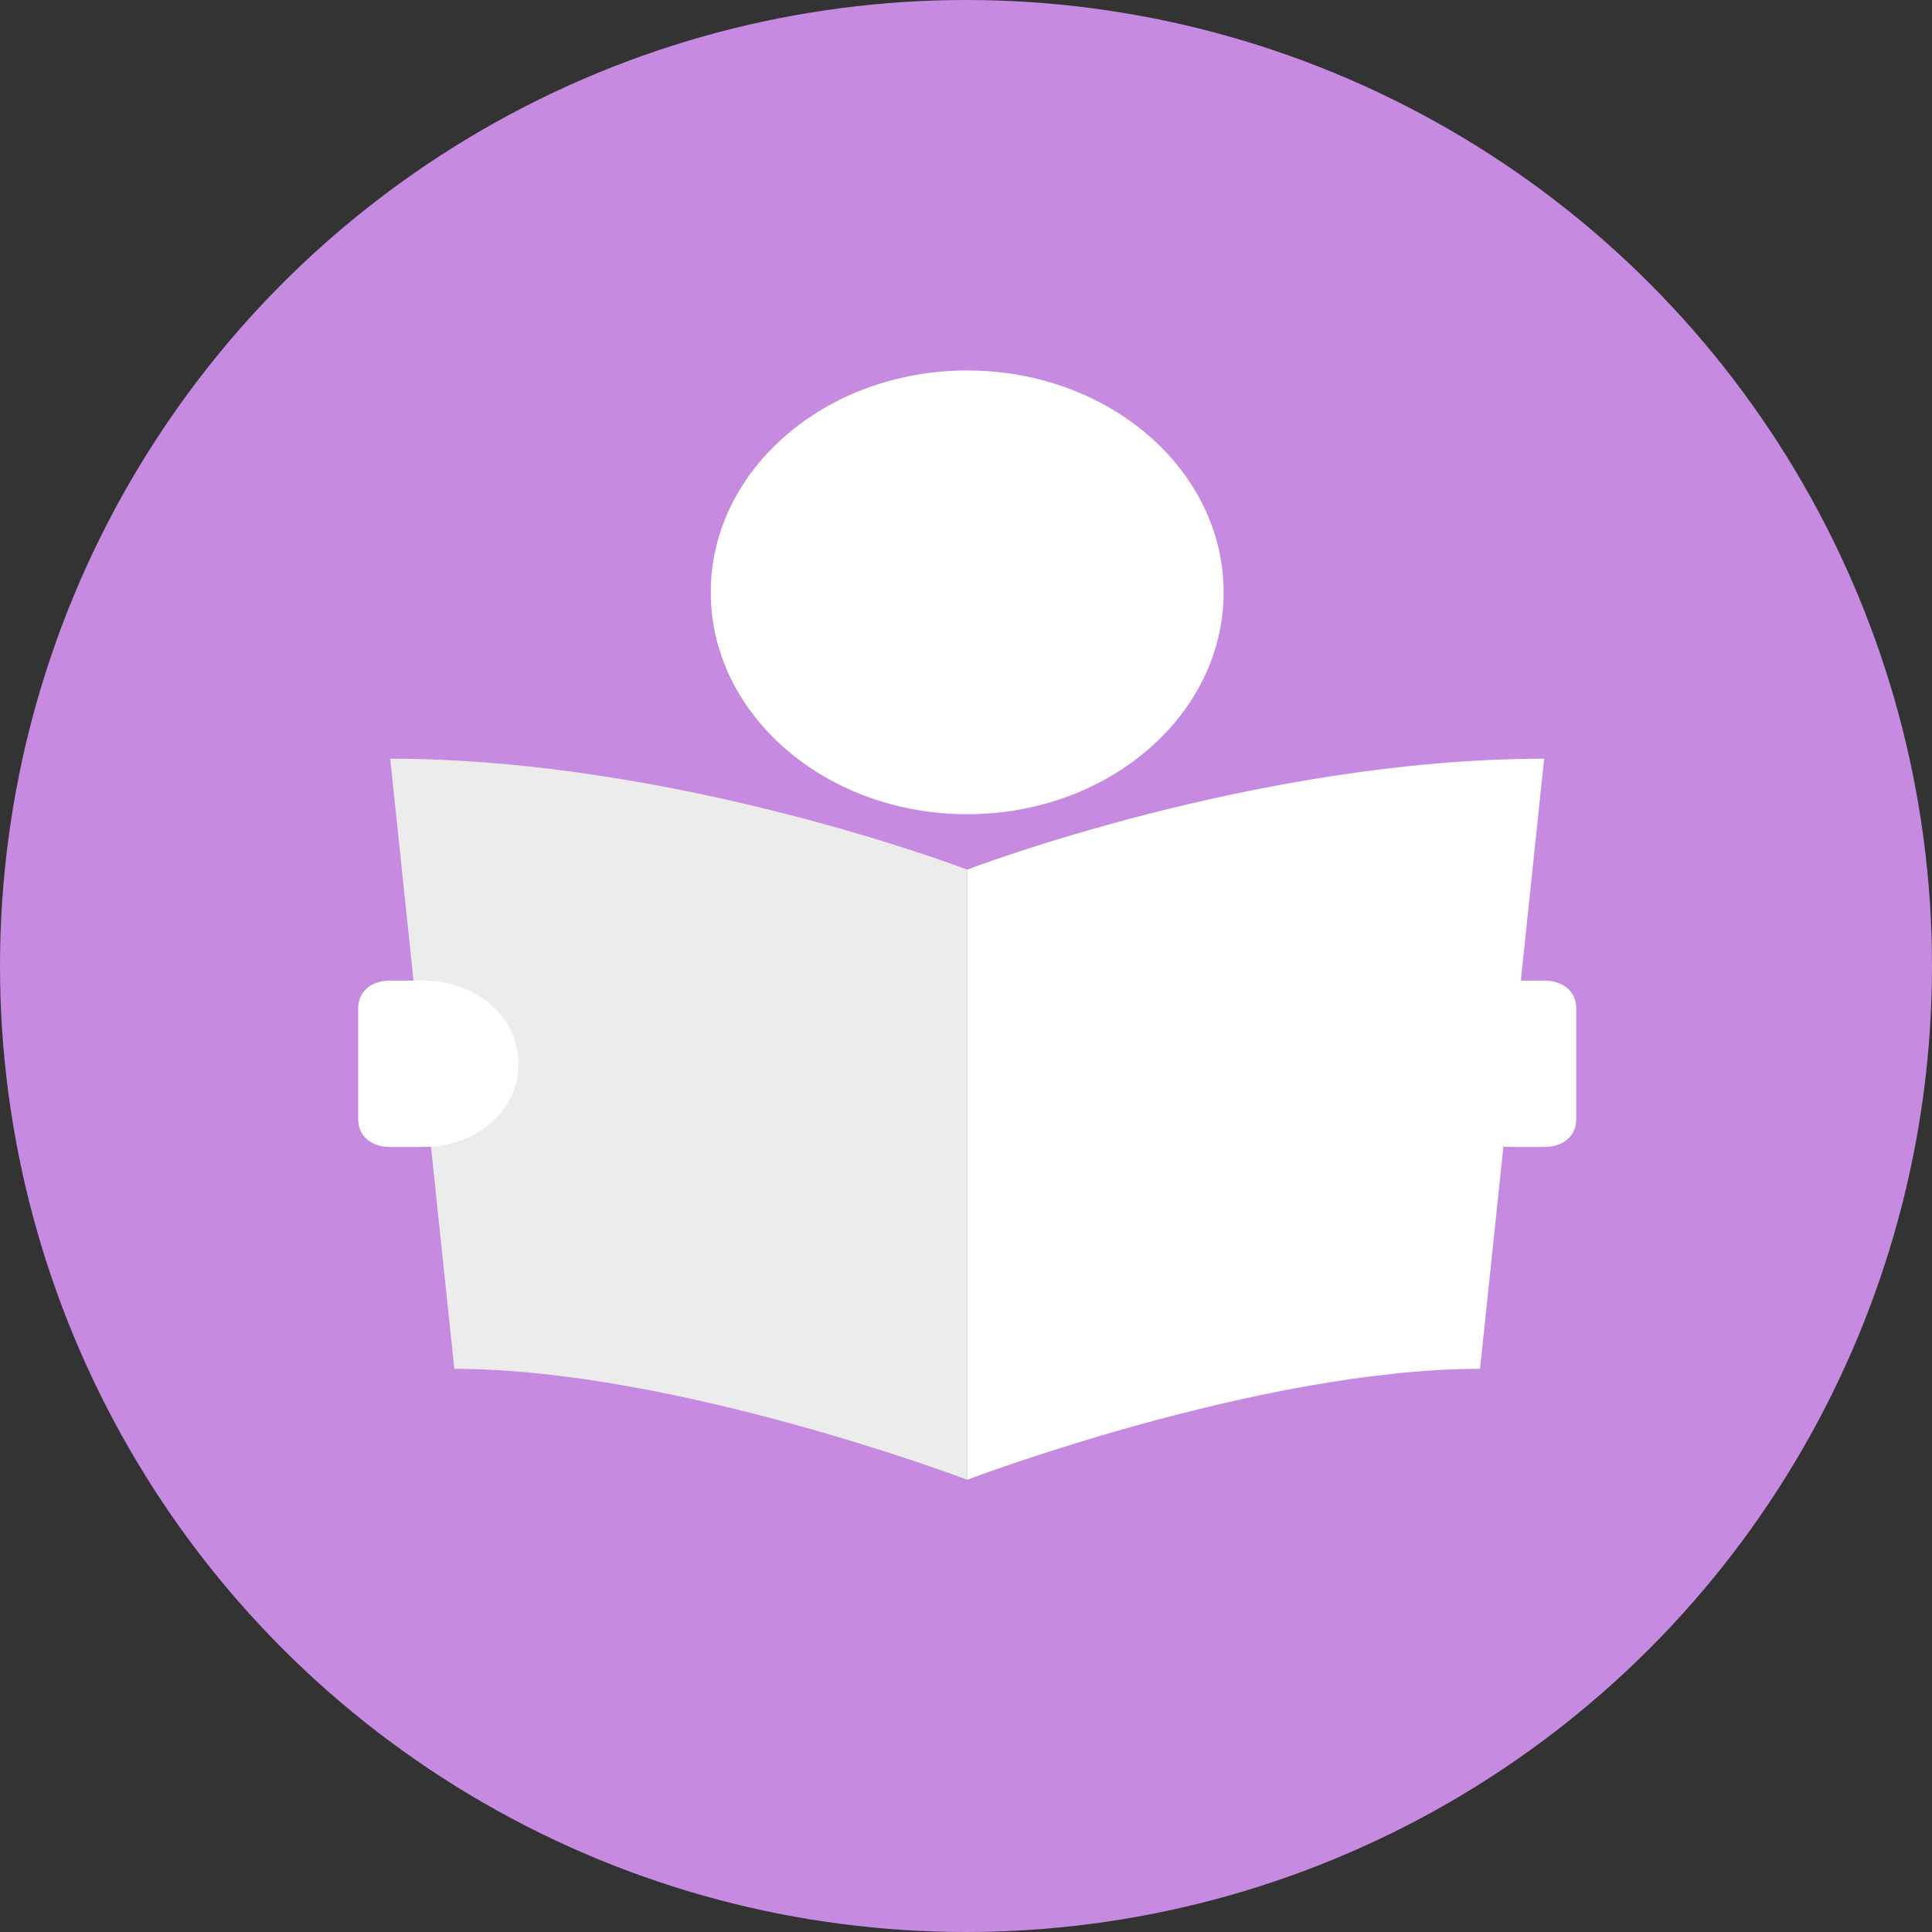 <svg width="45" height="45" viewBox="0 0 45 45" fill="none" xmlns="http://www.w3.org/2000/svg">
<rect x="0" y="0" width="45" height="45" fill="#333333" stroke="none"/>
<circle cx="22.5" cy="22.5" r="22.5" fill="#C68AE0"/>
<path d="M34.473 31.883C29.322 31.883 22.528 34.466 22.528 34.466V20.256C22.528 20.256 29.247 17.672 35.966 17.672L34.473 31.883Z" fill="white"/>
<path d="M10.582 31.883C15.734 31.883 22.528 34.466 22.528 34.466V20.256C22.528 20.256 15.809 17.672 9.089 17.672L10.582 31.883Z" fill="#ECECEC"/>
<path d="M22.528 18.964C25.826 18.964 28.5 16.65 28.5 13.796C28.5 10.943 25.826 8.629 22.528 8.629C19.229 8.629 16.555 10.943 16.555 13.796C16.555 16.65 19.229 18.964 22.528 18.964Z" fill="white"/>
<path d="M35.22 26.715H35.966C36.414 26.715 36.713 26.457 36.713 26.07V23.486C36.713 23.098 36.414 22.84 35.966 22.84H35.22C33.95 22.84 32.98 23.68 32.98 24.778C32.98 25.876 33.95 26.715 35.22 26.715Z" fill="white"/>
<path d="M9.836 22.84H9.089C8.641 22.84 8.343 23.098 8.343 23.486V26.07C8.343 26.457 8.641 26.715 9.089 26.715H9.836C11.105 26.715 12.076 25.876 12.076 24.778C12.076 23.68 11.105 22.84 9.836 22.84Z" fill="white"/>
</svg>
